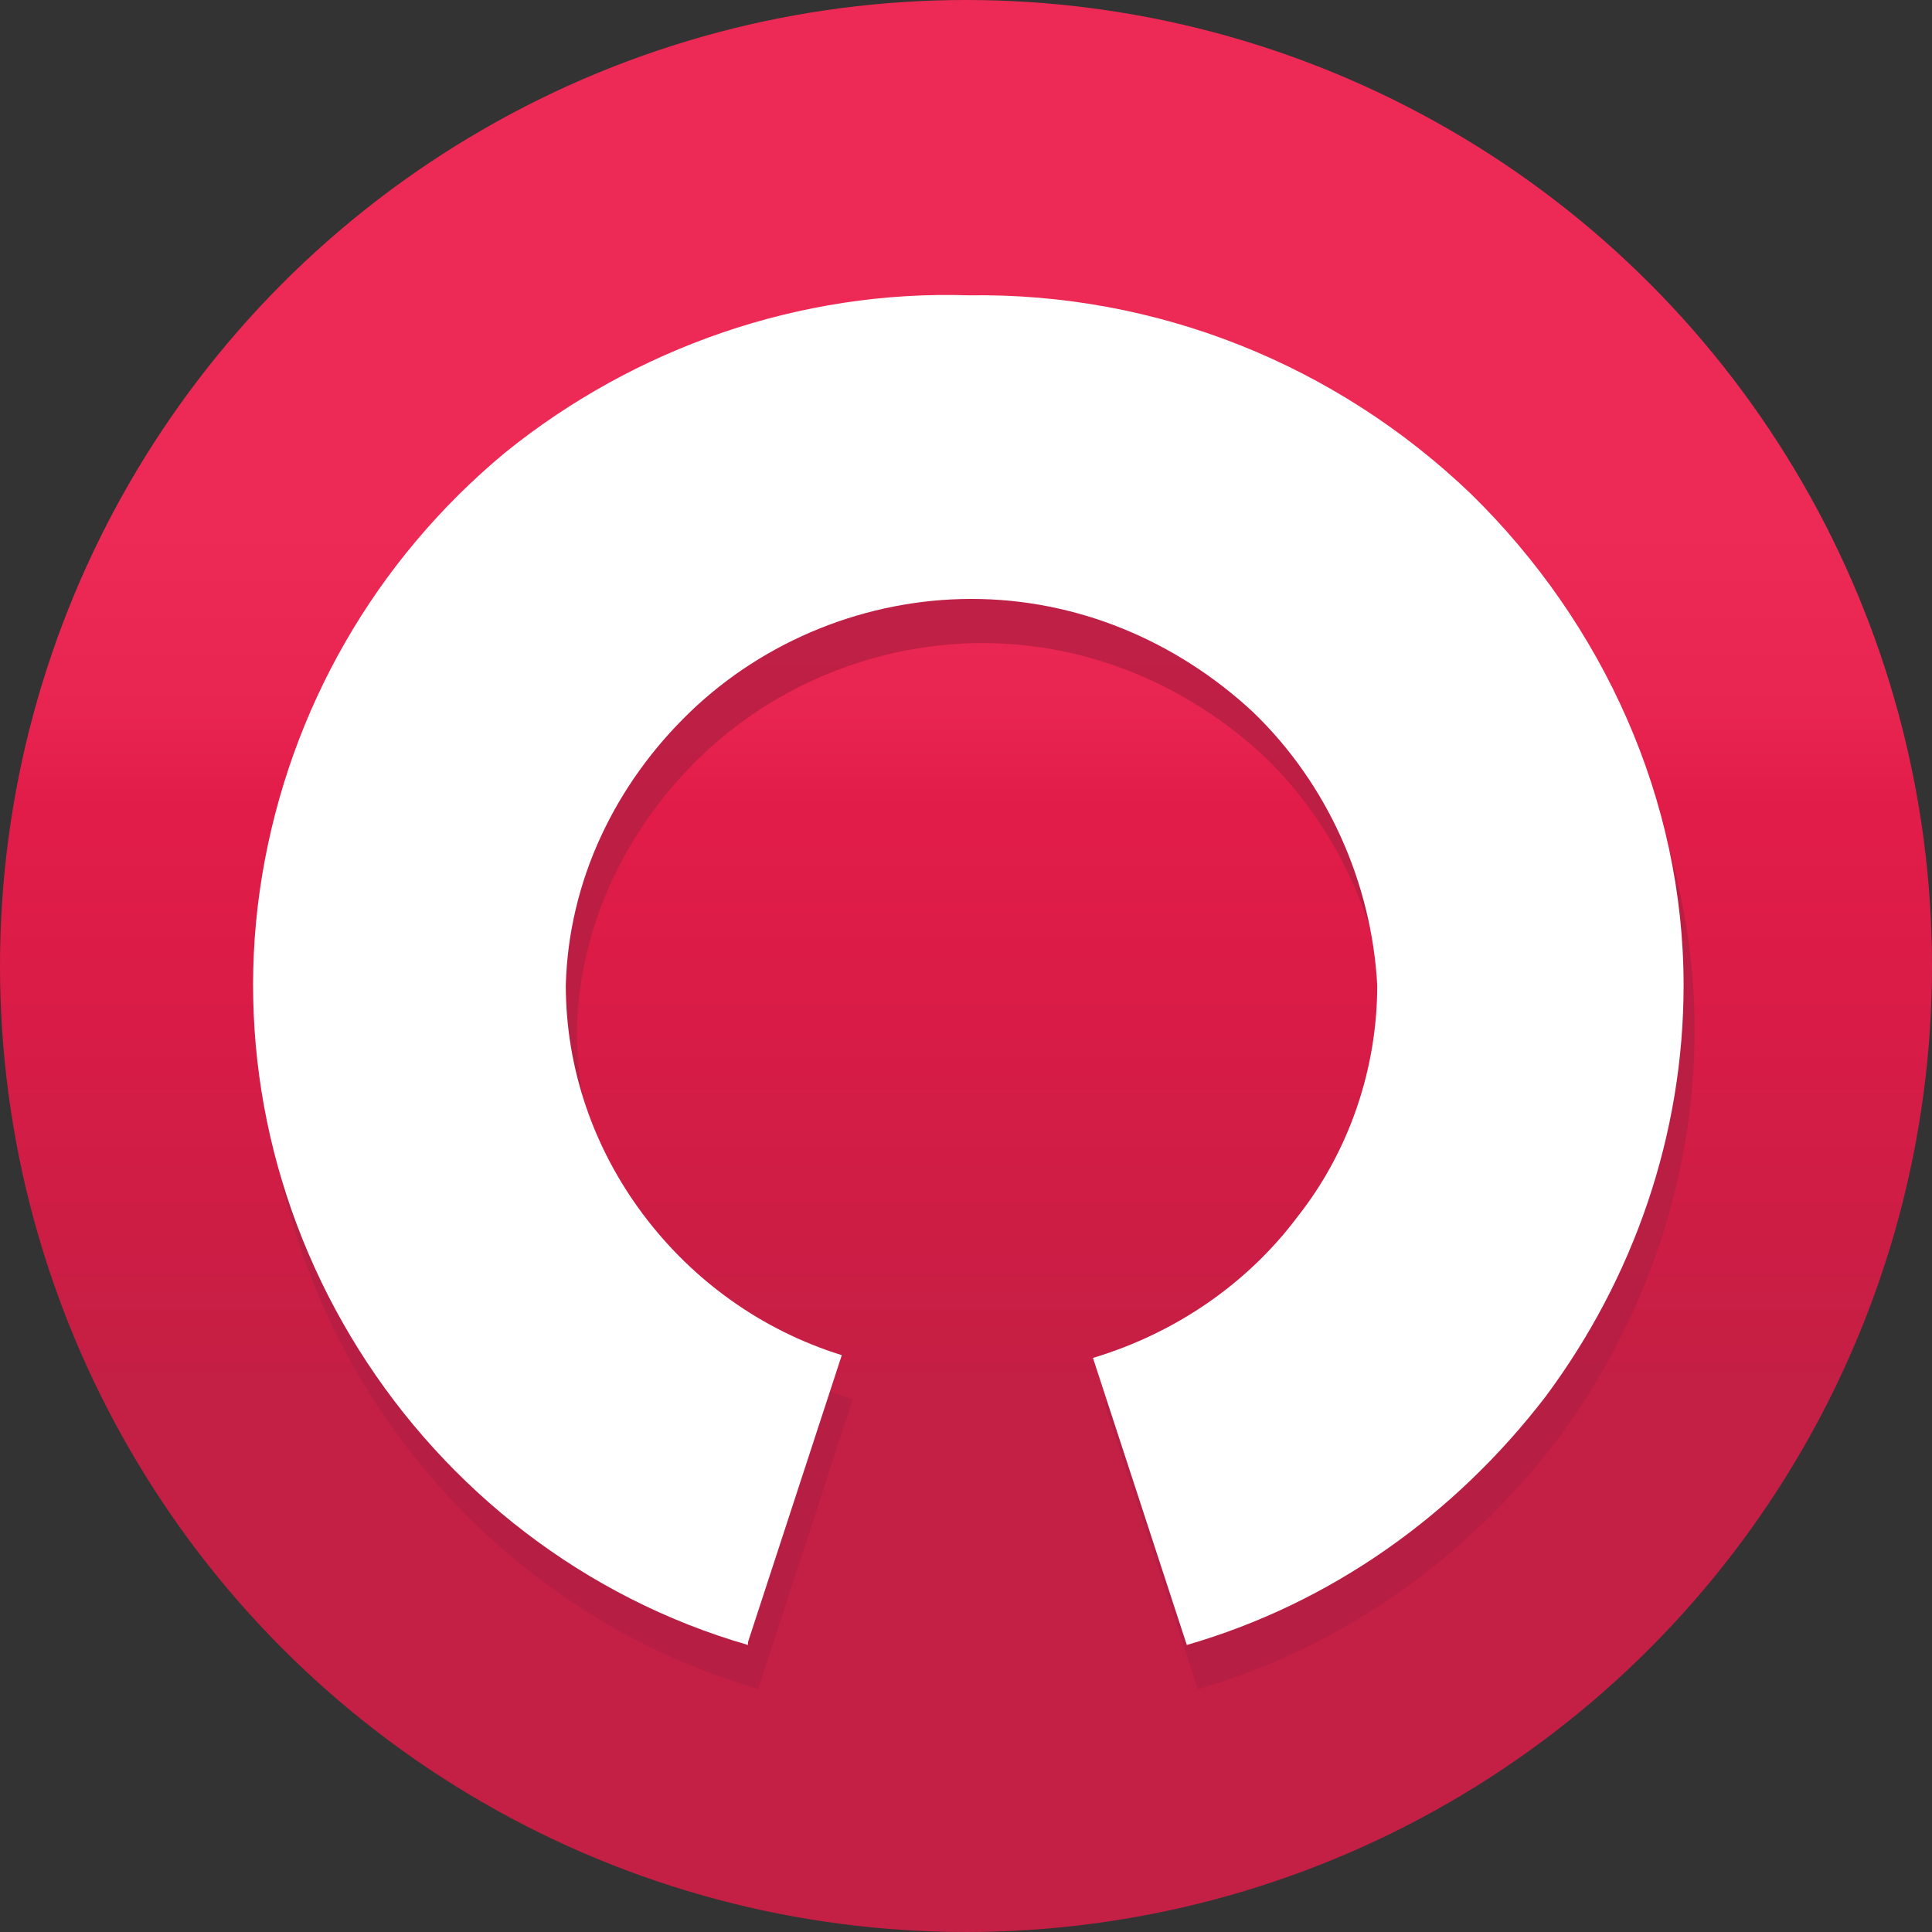 <?xml version="1.0" encoding="UTF-8"?> <svg xmlns="http://www.w3.org/2000/svg" xmlns:xlink="http://www.w3.org/1999/xlink" version="1.1" viewBox="0 0 70 70"><rect x="0" y="0" width="70" height="70" fill="#333333" stroke="none"/><defs><style> .cls-1 { fill: #b41e42; } .cls-2 { mix-blend-mode: multiply; opacity: .8; } .cls-3 { fill: url(#linear-gradient); } .cls-4 { isolation: isolate; } .cls-5 { fill: #fff; } </style><linearGradient id="linear-gradient" x1="35" y1="15.6" x2="35" y2="49.7" gradientUnits="userSpaceOnUse"><stop offset=".1" stop-color="#ed2a55"></stop><stop offset=".3" stop-color="#e82450"></stop><stop offset=".4" stop-color="#e21c48"></stop><stop offset=".6" stop-color="#da1c47"></stop><stop offset="1" stop-color="#c51e44"></stop><stop offset="1" stop-color="#c41f44"></stop></linearGradient></defs><g class="cls-4"><g id="Layer_1"><circle class="cls-3" cx="35" cy="35" r="35"></circle><g><g class="cls-2"><path class="cls-1" d="M27.5,61.1l3.4-10.4c-2.9-.9-5.4-2.7-7.2-5.1-1.8-2.4-2.8-5.3-2.8-8.3.1-3.8,1.8-7.3,4.5-9.9,2.7-2.6,6.4-4.1,10.2-4.1s7.4,1.5,10.2,4.1c2.7,2.6,4.3,6.2,4.5,9.9,0,3-1,6-2.9,8.4-1.8,2.4-4.4,4.2-7.4,5.1l3.4,10.4c5.2-1.5,9.7-4.7,13-9,3.2-4.3,5-9.5,5-14.9,0-6.7-2.9-13.1-7.7-17.8-4.9-4.7-11.4-7.3-18.2-7.2h0c-6.1-.2-12.1,1.9-16.8,5.7-4.7,3.9-7.8,9.3-8.8,15.3-1,6,.3,12.1,3.5,17.2,3.2,5.1,8.2,9,14.1,10.7Z"></path></g><path class="cls-5" d="M27.1,59.5l3.4-10.4c-2.9-.9-5.4-2.7-7.2-5.1-1.8-2.4-2.8-5.3-2.8-8.3.1-3.8,1.8-7.3,4.5-9.9,2.7-2.6,6.4-4.1,10.2-4.1s7.4,1.5,10.2,4.1c2.7,2.6,4.3,6.2,4.5,9.9,0,3-1,6-2.9,8.4-1.8,2.4-4.4,4.2-7.4,5.1l3.4,10.4c5.2-1.5,9.7-4.7,13-9,3.2-4.3,5-9.5,5-14.9,0-6.7-2.9-13.1-7.7-17.8-4.9-4.7-11.4-7.3-18.2-7.2h0c-6.1-.2-12.1,1.9-16.8,5.7-4.7,3.9-7.8,9.3-8.8,15.3-1,6,.3,12.1,3.5,17.2,3.2,5.1,8.2,9,14.1,10.7Z"></path></g></g></g></svg> 